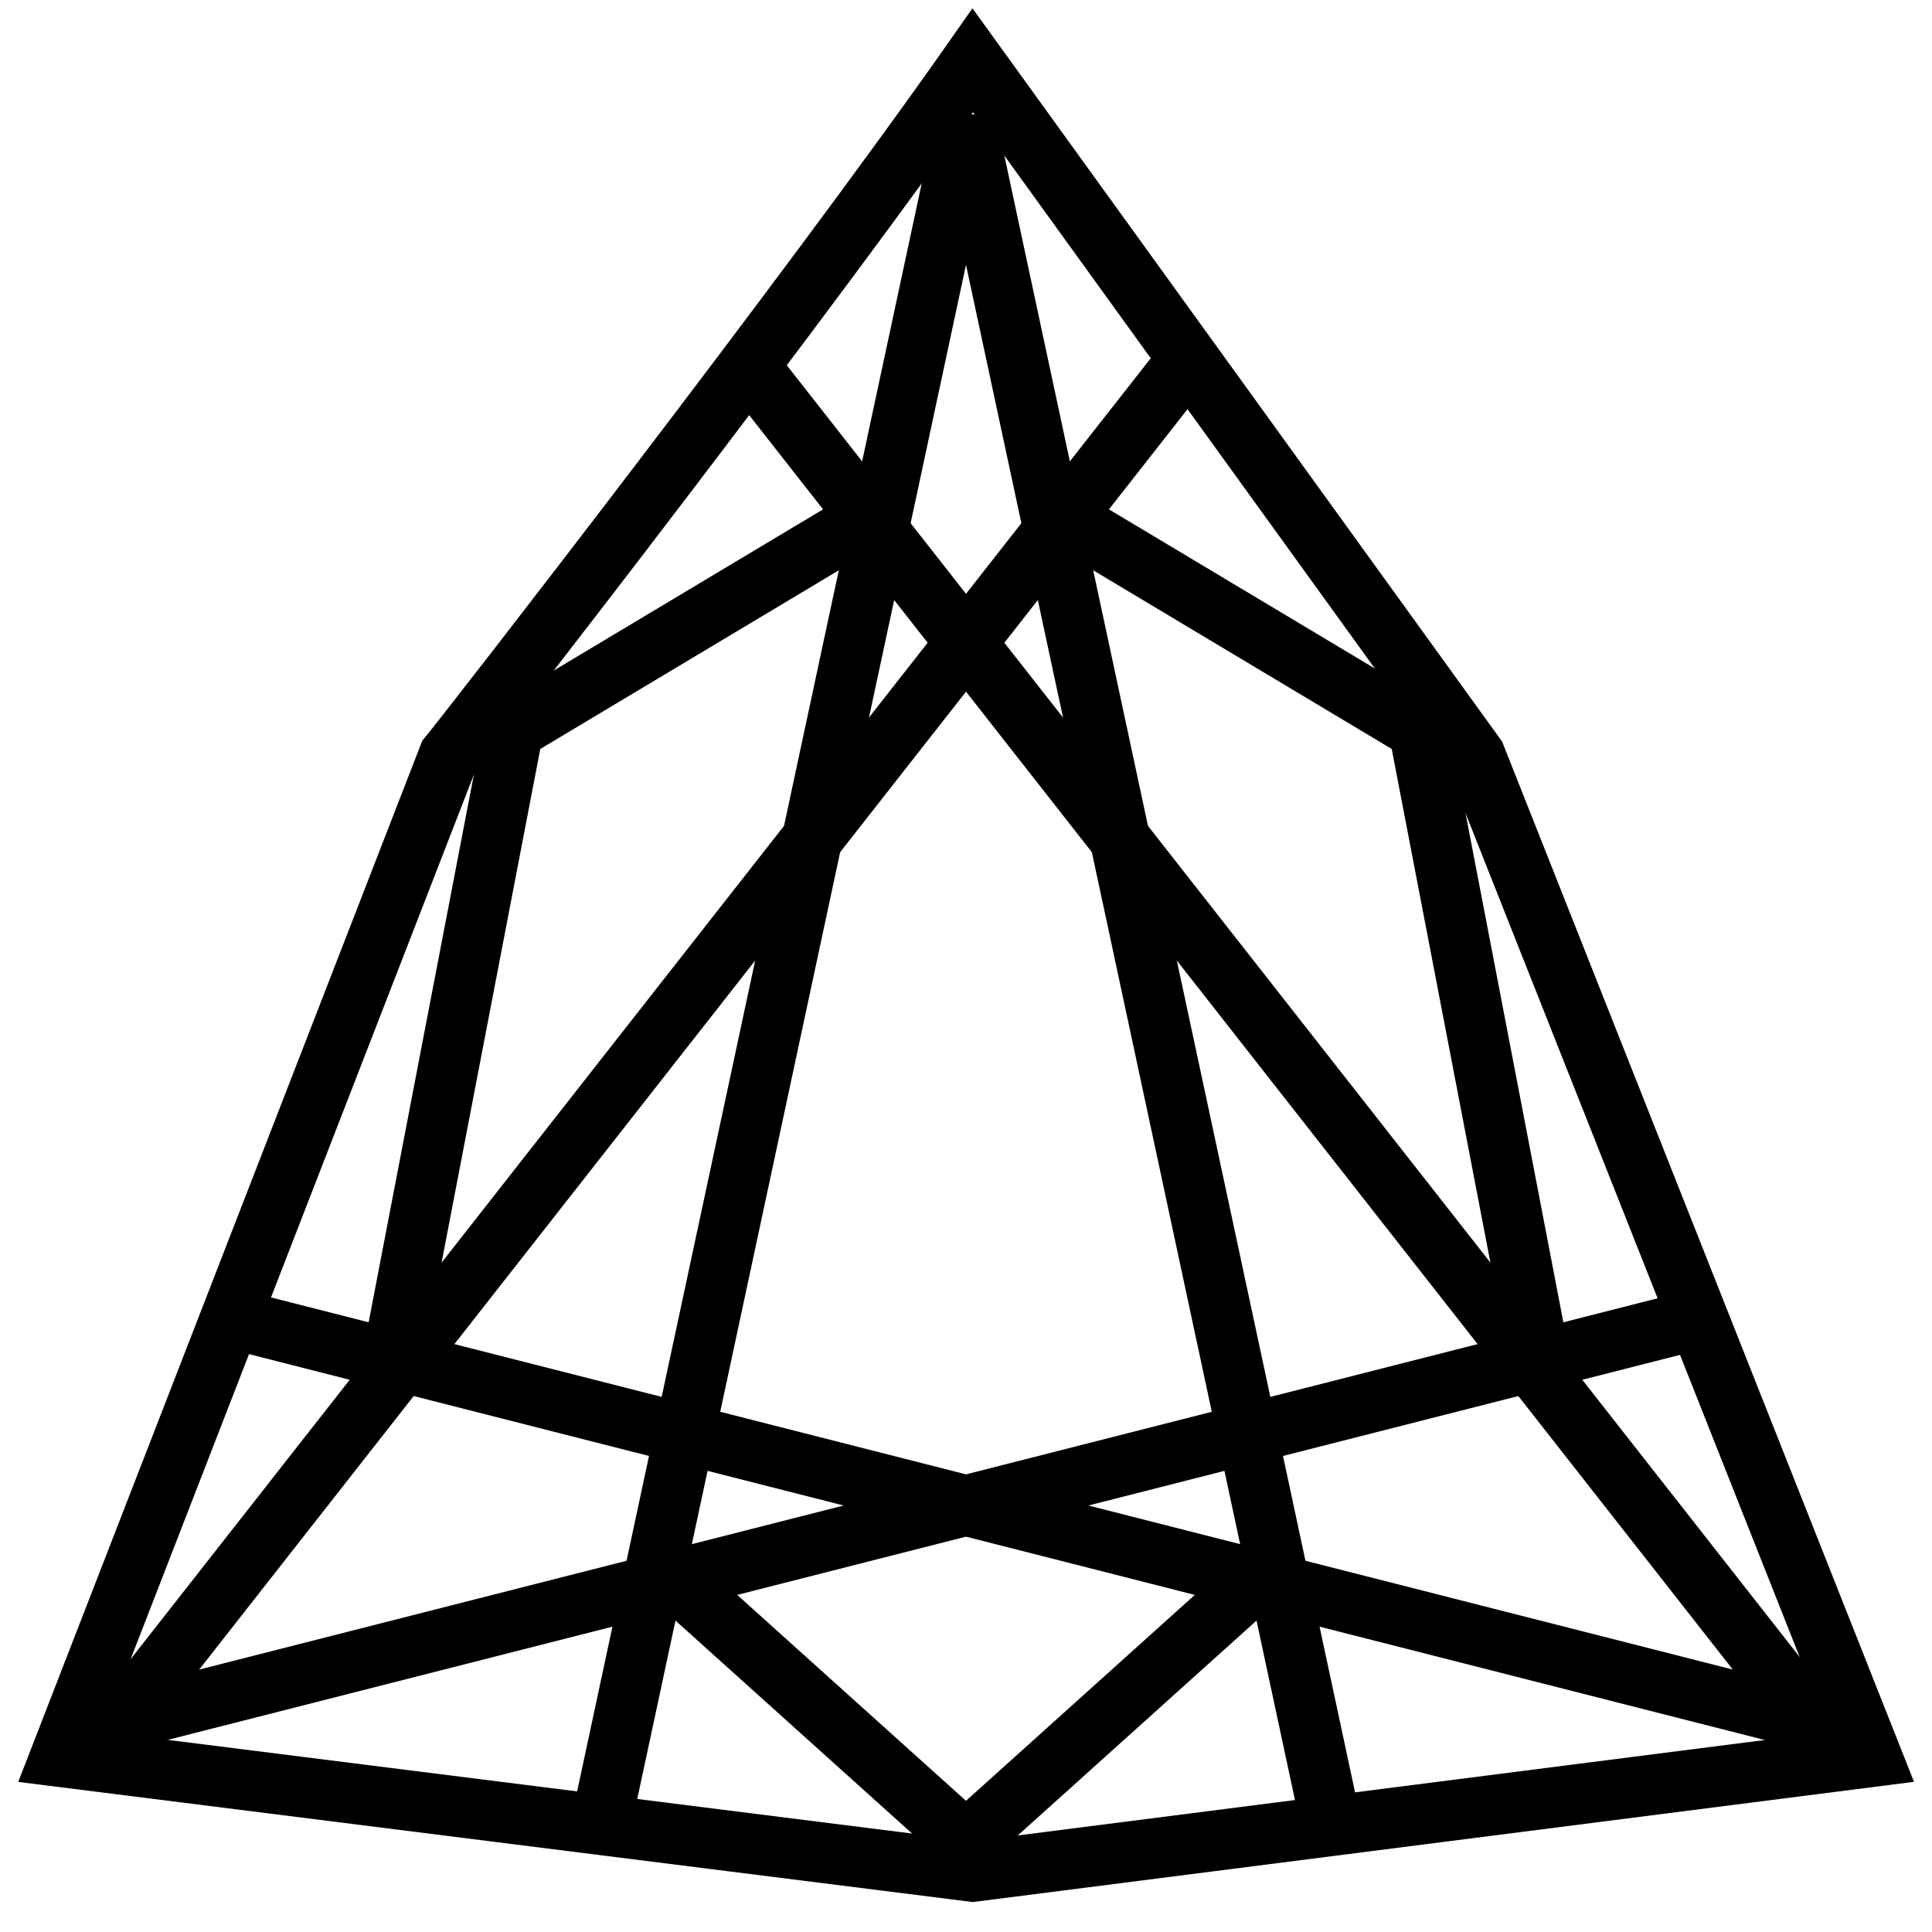 <svg width="32" height="32" viewBox="0 0 32 32" fill="none" xmlns="http://www.w3.org/2000/svg"><g clip-path="url(#clip0_214_22286)"><path d="M19.643 6L2 28.5L28 21.881" stroke="black" stroke-miterlimit="10"></path><path d="M12.357 6L30 28.5L4 21.881" stroke="black" stroke-miterlimit="10"></path><path d="M1 29.098L7.431 12.525C7.9 11.949 13.419 4.842 16.113 1L24.438 12.525L31 29.098L16.113 31L1 29.098Z" stroke="black" stroke-miterlimit="10"></path><path d="M6.5 22.5L8.5 12.091L14.5 8.5" stroke="black" stroke-miterlimit="10"></path><path d="M25.5 22.5L23.5 12.091L17.5 8.5" stroke="black" stroke-miterlimit="10"></path><path d="M10 30L16 2L22 30" stroke="black"></path><path d="M11 26L16 30.5L21 26" stroke="black"></path></g><defs><clipPath id="clip0_214_22286"><rect width="32" height="32" fill="white"></rect></clipPath></defs></svg>